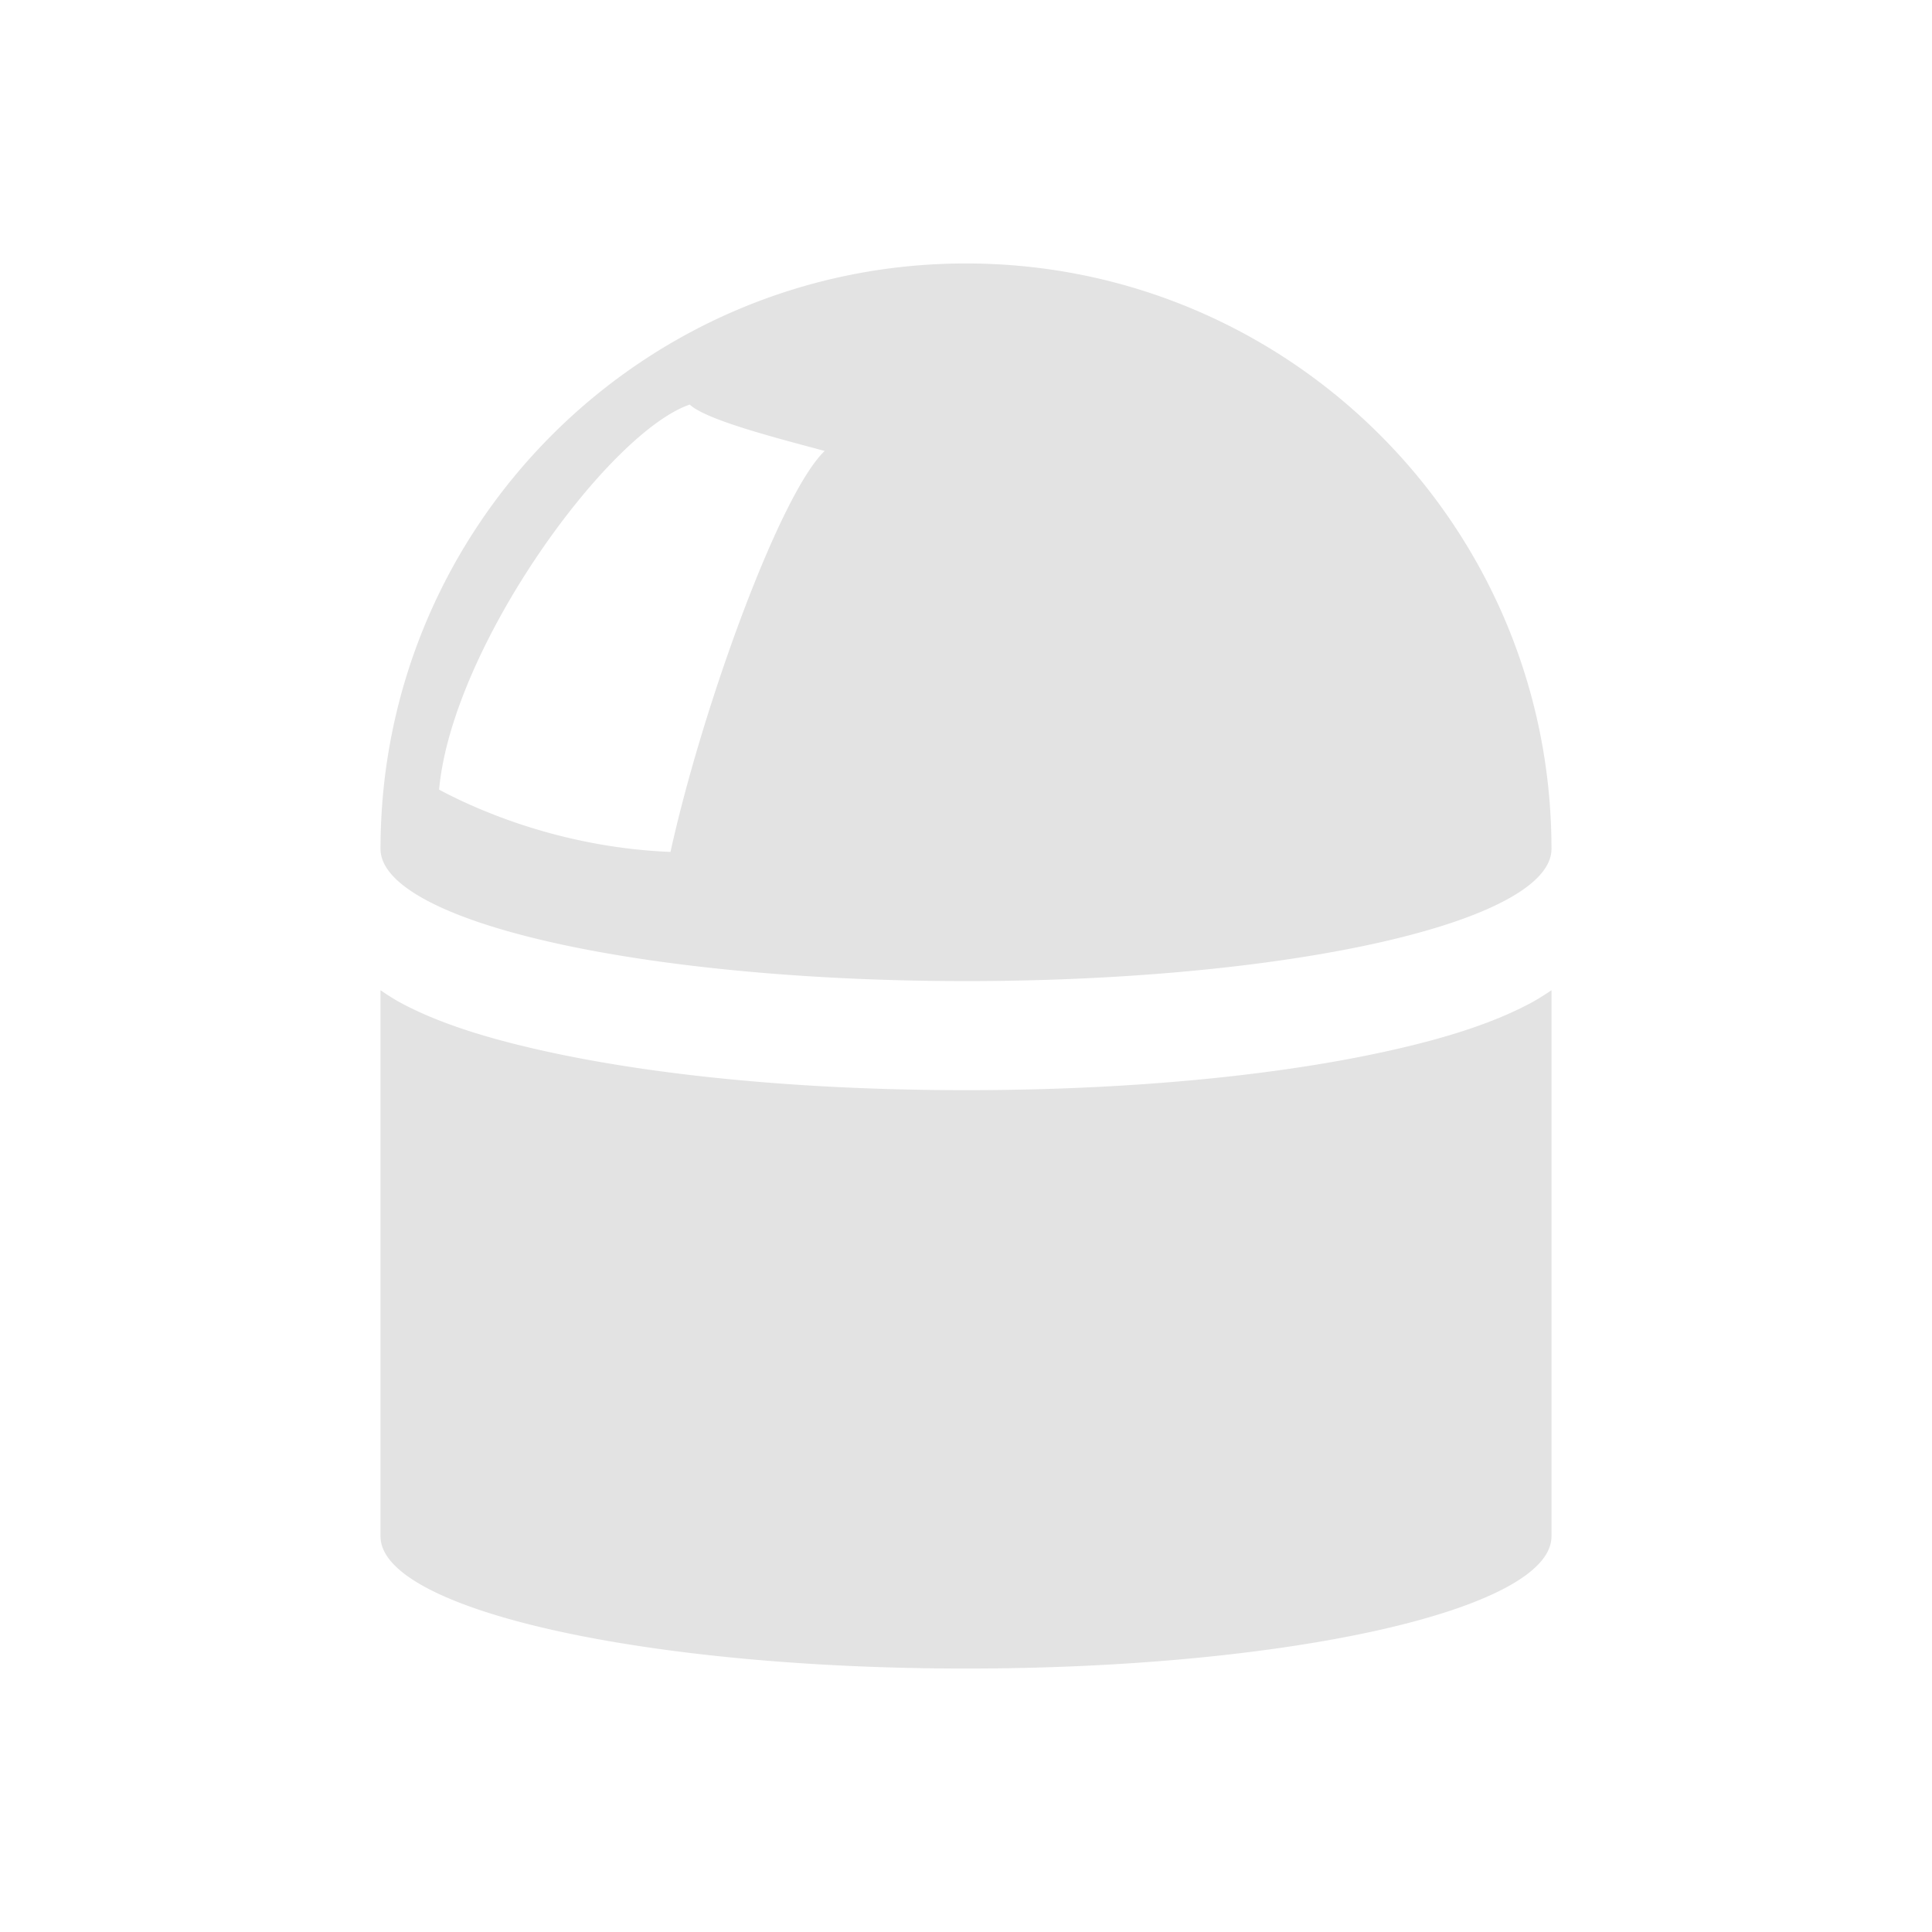 <?xml version="1.0" encoding="UTF-8" standalone="no"?>
<!-- Created with Inkscape (http://www.inkscape.org/) -->

<svg
   xmlns:dc="http://purl.org/dc/elements/1.1/"
   xmlns:cc="http://creativecommons.org/ns#"
   xmlns:rdf="http://www.w3.org/1999/02/22-rdf-syntax-ns#"
   xmlns:svg="http://www.w3.org/2000/svg"
   xmlns="http://www.w3.org/2000/svg"
   xmlns:sodipodi="http://sodipodi.sourceforge.net/DTD/sodipodi-0.dtd"
   xmlns:inkscape="http://www.inkscape.org/namespaces/inkscape"
   width="22"
   height="22"
   viewBox="0 0 22 22"
   version="1.1"
   id="main"
   inkscape:version="0.92+devel (980bacf4fd, 2017-09-27, custom)"
   sodipodi:docname="kstars_ekos.svg">
  <defs
     id="ol-defs" />
  <sodipodi:namedview
     id="base"
     pagecolor="#002466"
     bordercolor="#ffffff"
     borderopacity="0.30"
     inkscape:pageopacity="1"
     inkscape:pageshadow="0"
     inkscape:zoom="13.140625"
     inkscape:document-units="px"
     inkscape:current-layer="main"
     inkscape:document-rotation="0"
     showgrid="false"
     inkscape:showpageshadow="false"
     borderlayer="true"
     inkscape:window-width="1920"
     inkscape:window-height="1017"
     inkscape:window-x="0"
     inkscape:window-y="34"
     inkscape:window-maximized="1"
     units="px"
     inkscape:cx="6.5947884"
     inkscape:cy="8.0269054" />
  <g
     id="g839"
     inkscape:label="#kstars_ekos"
     style="stroke:none">
    <path
       style="fill:none;stroke:none;stroke-width:1"
       d="M 0,0 H 22 V 22 H 0 Z"
       id="boundary"
       inkscape:label="#boundary"
       inkscape:connector-curvature="0" />
    <path
       inkscape:label="#"
       inkscape:connector-curvature="0"
       style="opacity:0.6;fill:#d0d0d0;stroke-width:1.223;stroke-linecap:round;stroke-dasharray:1.223, 1.223;stroke-dashoffset:0.153;stroke:none"
       d="m 11,3 c -3.682,10e-8 -6.667,2.985 -6.667,6.667 a 6.667,1.505 0 0 0 6.667,1.505 6.667,1.505 0 0 0 6.667,-1.505 C 17.667,5.985 14.682,3 11,3 Z M 7.854,4.607 C 8.041,4.782 8.832,4.985 9.391,5.135 8.876,5.626 7.992,8.075 7.635,9.701 6.498,9.655 5.562,9.291 5,8.992 5.147,7.366 6.922,4.928 7.854,4.607 Z M 4.333,11.276 v 6.221 c 0.005,0.83 2.988,1.503 6.667,1.503 3.678,1e-6 6.662,-0.672 6.667,-1.503 v -6.221 c -0.076,0.051 -0.153,0.101 -0.237,0.146 -0.419,0.224 -0.945,0.393 -1.581,0.536 -1.272,0.287 -2.968,0.456 -4.846,0.456 -1.879,0 -3.577,-0.169 -4.849,-0.456 C 5.518,11.815 4.987,11.646 4.568,11.422 4.484,11.377 4.409,11.327 4.333,11.276 Z"
       id="path848" />
  </g>
</svg>

